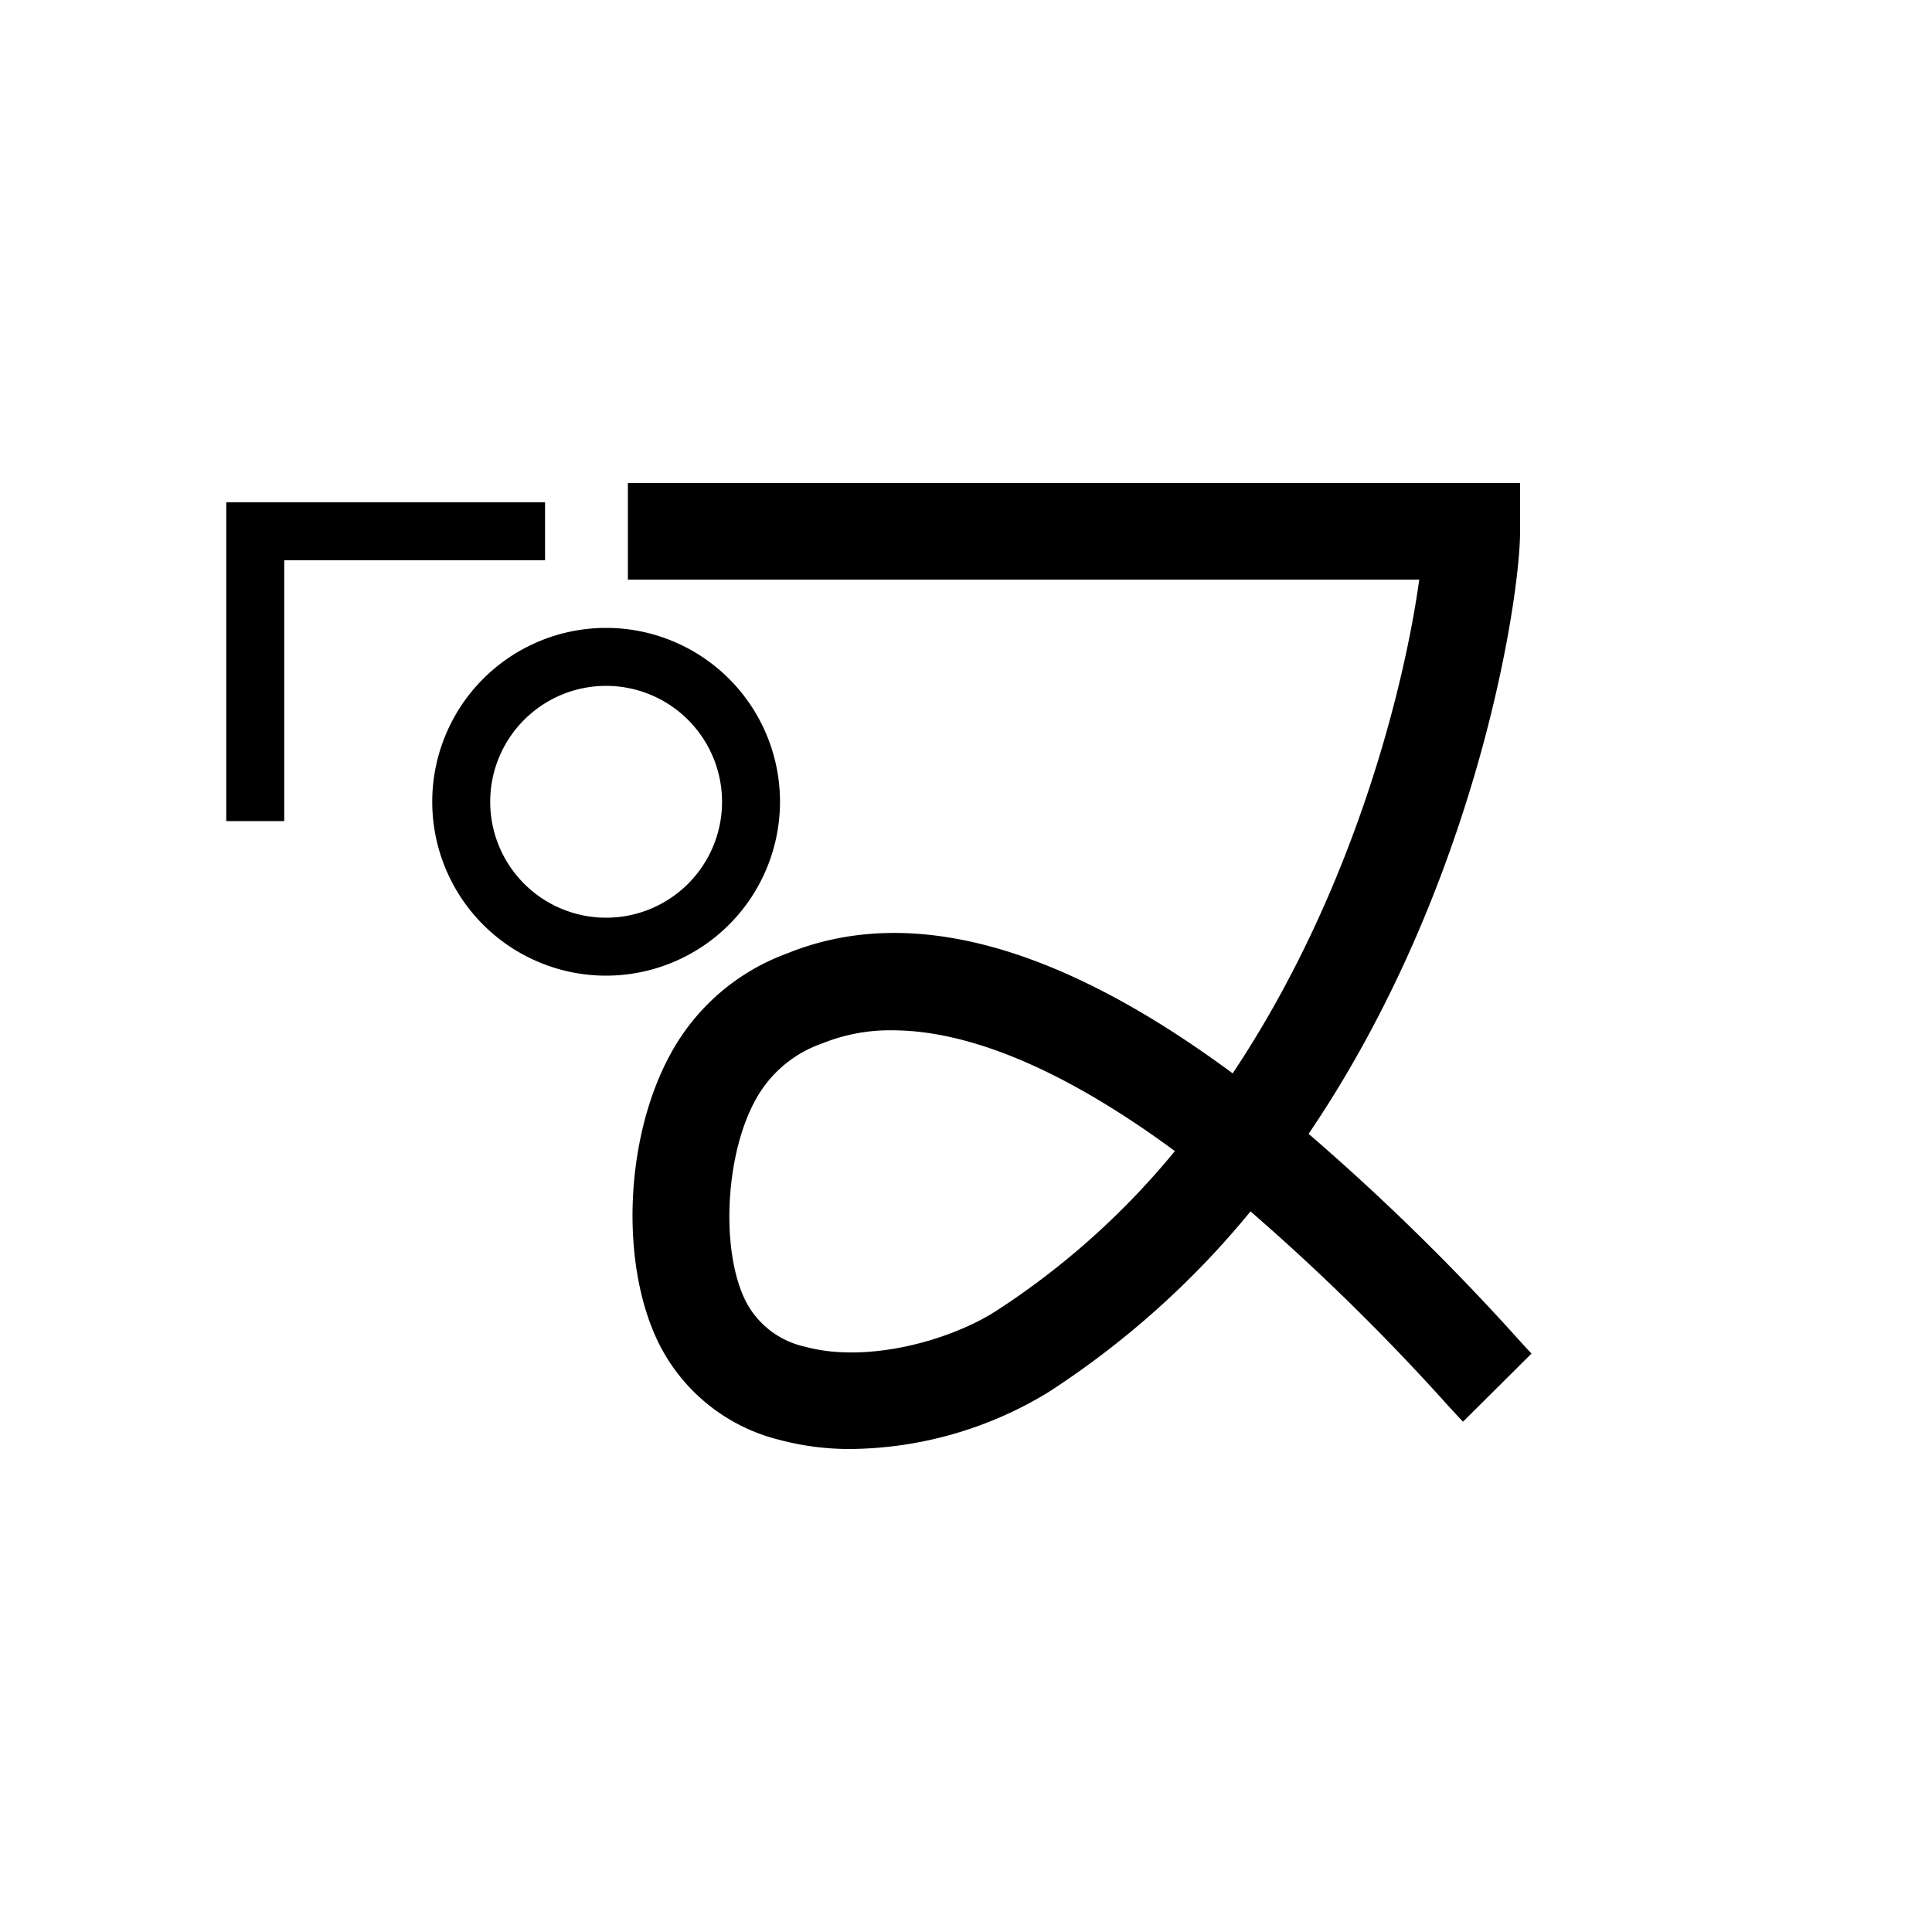 <svg xmlns="http://www.w3.org/2000/svg" viewBox="0 0 200 200" id="tlo&apos;" data-name="tlo&apos;"><title>tlo'</title><path d="M88.118,150a28.174,28.174,0,0,1-7.433-.947,19.052,19.052,0,0,1-12.424-9.867c-4.123-8.204-3.608-21.428,1.168-30.106A22.495,22.495,0,0,1,81.463,98.708l.231-.093c12.581-4.996,27.953-.79,45.91,12.5C140.401,91.944,145.505,70.333,146.919,60H65V50h92.359v5c0,6.845-4.396,36.591-21.893,62.374a240.183,240.183,0,0,1,21.65,21.199c.682.748,1.164,1.281,1.428,1.546l-7.09,7.053c-.317-.319-.904-.959-1.728-1.861a229.889,229.889,0,0,0-20.273-19.907A90.727,90.727,0,0,1,108.5,144.138,39.983,39.983,0,0,1,88.118,150Zm4.243-43.343a18.674,18.674,0,0,0-6.949,1.241l-.247.099a12.53,12.53,0,0,0-6.975,5.903c-3.131,5.688-3.605,15.599-.996,20.793a9.08,9.08,0,0,0,6.132,4.715c6.38,1.747,14.952-.597,19.779-3.69a80.565,80.565,0,0,0,18.518-16.559C108.405,109.418,98.893,106.657,92.36,106.657Z"/><path d="M62.746,101a18,18,0,1,1,18-18A18.02,18.02,0,0,1,62.746,101Zm0-30a12,12,0,1,0,12,12A12.014,12.014,0,0,0,62.746,71Z"/><polygon points="29.423 85 23.423 85 23.423 52 56.423 52 56.423 58 29.423 58 29.423 85"/></svg>